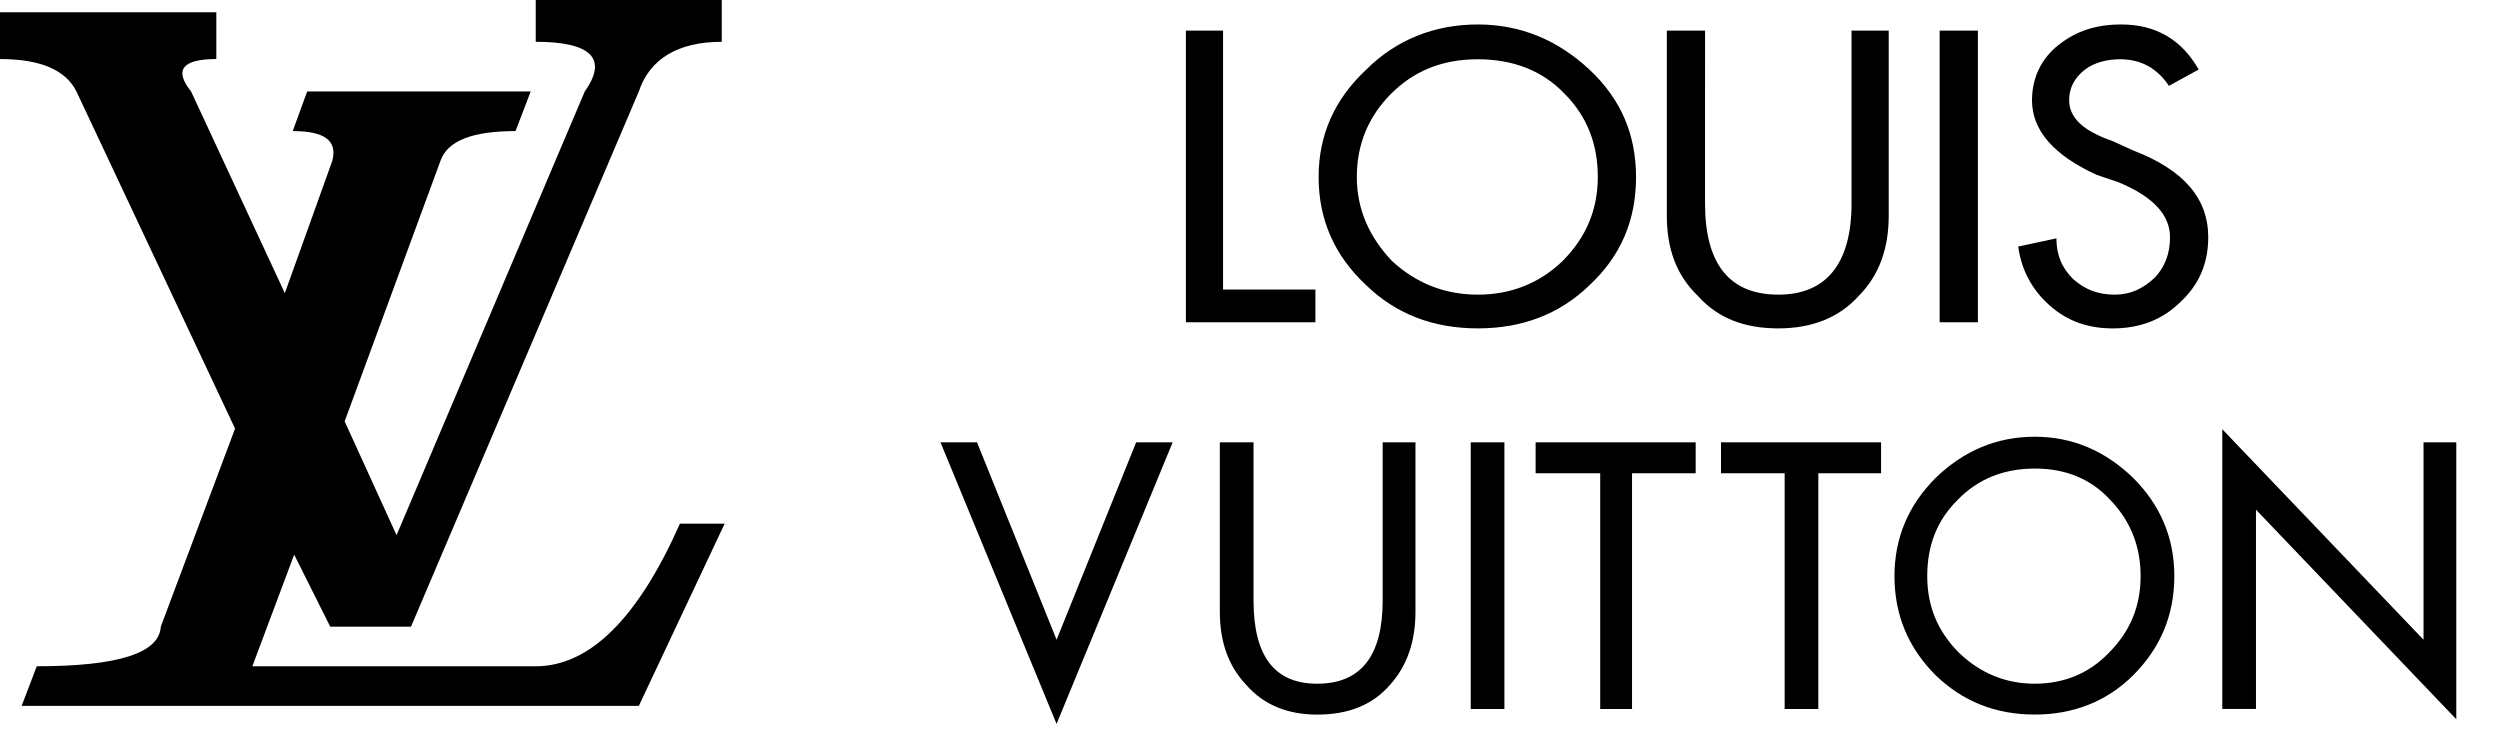 <svg width="85" height="25" viewBox="0 0 85 25" fill="none" xmlns="http://www.w3.org/2000/svg">
<path fill-rule="evenodd" clip-rule="evenodd" d="M53.206 3.198C53.964 3.963 54.325 4.903 54.325 6.016C54.325 7.129 53.928 8.069 53.134 8.869C52.34 9.635 51.365 10.018 50.246 10.018C49.127 10.018 48.153 9.635 47.323 8.869C46.565 8.069 46.132 7.129 46.132 6.016C46.132 4.903 46.529 3.963 47.287 3.198C48.081 2.398 49.056 2.015 50.247 2.015C51.438 2.015 52.449 2.398 53.206 3.198ZM54.037 2.363C52.954 1.354 51.691 0.832 50.247 0.832C48.767 0.832 47.468 1.354 46.457 2.363C45.374 3.371 44.833 4.59 44.833 6.015C44.833 7.476 45.375 8.695 46.457 9.703C47.468 10.678 48.731 11.165 50.247 11.165C51.763 11.165 53.026 10.678 54.037 9.703C55.12 8.695 55.625 7.476 55.625 6.015C55.625 4.59 55.12 3.371 54.037 2.363ZM57.971 6.92C57.971 8.973 58.801 10.018 60.462 10.018C62.086 10.018 62.952 8.973 62.952 6.92V1.041H64.216V7.338C64.216 8.451 63.891 9.356 63.205 10.052C62.519 10.818 61.581 11.165 60.462 11.165C59.307 11.165 58.404 10.818 57.719 10.052C56.997 9.356 56.672 8.451 56.672 7.338V1.041H57.972L57.971 6.92ZM41.584 1.041V9.844H44.724V10.957H40.32V1.041H41.584V1.041ZM72.517 5.111C74.249 5.772 75.08 6.746 75.08 8.069C75.08 8.973 74.755 9.703 74.106 10.295C73.492 10.887 72.734 11.166 71.831 11.166C71.001 11.166 70.279 10.922 69.666 10.365C69.088 9.844 68.728 9.182 68.619 8.383L69.918 8.104C69.918 8.661 70.099 9.113 70.496 9.496C70.894 9.844 71.326 10.018 71.904 10.018C72.446 10.018 72.878 9.808 73.276 9.426C73.6 9.078 73.781 8.625 73.781 8.069C73.781 7.304 73.203 6.678 72.012 6.19L71.29 5.947C69.847 5.286 69.088 4.451 69.088 3.407C69.088 2.641 69.413 1.98 69.991 1.528C70.605 1.041 71.29 0.832 72.121 0.832C73.312 0.832 74.178 1.354 74.755 2.363L73.745 2.92C73.347 2.328 72.806 2.015 72.084 2.015C71.651 2.015 71.218 2.119 70.893 2.363C70.532 2.641 70.351 2.99 70.351 3.406C70.351 3.998 70.82 4.451 71.831 4.798L72.517 5.111ZM65.948 1.041H67.248V10.957H65.948V1.041Z" fill="black"/>
<path fill-rule="evenodd" clip-rule="evenodd" d="M19.882 3.11L13.483 18.196L11.718 14.326L14.979 5.461C15.224 4.776 16.082 4.457 17.528 4.457L18.043 3.11H10.444L9.953 4.457C11.032 4.457 11.473 4.775 11.301 5.461L9.684 9.967L6.497 3.11C5.908 2.376 6.202 2.008 7.355 2.008V0.416H0V2.008C1.373 2.008 2.231 2.376 2.599 3.11L7.992 14.572L5.467 21.306C5.418 22.212 3.996 22.653 1.25 22.653L0.736 24H21.72L24.638 17.804H23.118C21.696 21.012 20.054 22.653 18.215 22.653H8.58L10.002 18.857L11.228 21.306H13.974L21.72 3.11C22.088 2.008 23.044 1.421 24.54 1.421V0H18.215V1.421C20.127 1.421 20.666 2.008 19.882 3.11Z" fill="black"/>
<path fill-rule="evenodd" clip-rule="evenodd" d="M82.4 15.04H83.514V24.454L76.703 17.329V24.104H75.558V14.594L82.4 21.751V15.04ZM48.126 15.04V20.797C48.126 21.814 47.839 22.641 47.266 23.278C46.662 23.978 45.834 24.296 44.784 24.296C43.797 24.296 42.971 23.978 42.365 23.278C41.761 22.641 41.474 21.814 41.474 20.797V15.04H42.62V20.415C42.62 22.292 43.32 23.246 44.784 23.246C46.279 23.246 47.011 22.292 47.011 20.415V15.04H48.126ZM52.211 15.04H57.653V16.09H55.489V24.105H54.407V16.09H52.211V15.04ZM50.005 15.04H51.15V24.105H50.005V15.04ZM38.629 15.04H39.87L35.923 24.613L31.977 15.04H33.219L35.924 21.751L38.629 15.04ZM72.781 19.588C72.781 20.605 72.431 21.465 71.7 22.196C71.032 22.896 70.172 23.246 69.185 23.246C68.198 23.246 67.339 22.896 66.608 22.196C65.876 21.464 65.526 20.605 65.526 19.588C65.526 18.57 65.844 17.711 66.544 17.012C67.244 16.281 68.136 15.931 69.185 15.931C70.235 15.931 71.094 16.281 71.763 17.012C72.432 17.711 72.781 18.57 72.781 19.588ZM72.527 16.248C71.573 15.326 70.459 14.849 69.186 14.849C67.881 14.849 66.768 15.326 65.812 16.248C64.89 17.17 64.412 18.284 64.412 19.587C64.412 20.923 64.891 22.037 65.812 22.959C66.736 23.849 67.849 24.295 69.186 24.295C70.491 24.295 71.636 23.849 72.527 22.959C73.45 22.037 73.927 20.923 73.927 19.587C73.928 18.284 73.451 17.17 72.527 16.248ZM63.956 15.04V16.09H61.823V24.105H60.678V16.09H58.514V15.04H63.956Z" fill="black"/>
</svg>
